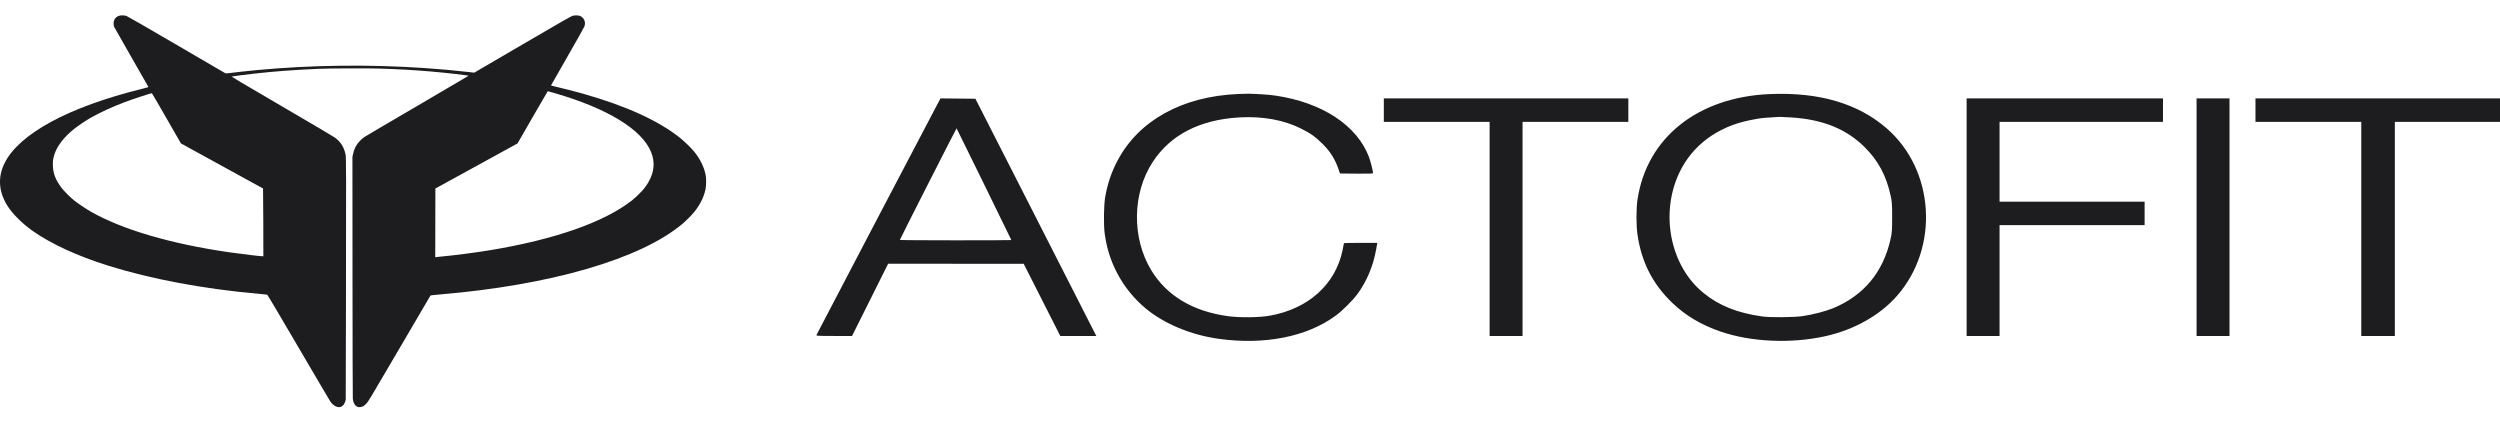 <svg width="142" height="24" viewBox="0 0 142 24" fill="none" xmlns="http://www.w3.org/2000/svg">
<path fill-rule="evenodd" clip-rule="evenodd" d="M6.739 0.903C6.627 0.947 6.546 1.019 6.497 1.12C6.436 1.244 6.435 1.419 6.494 1.546C6.516 1.594 6.958 2.37 7.476 3.271C7.994 4.172 8.422 4.92 8.427 4.933C8.434 4.951 8.356 4.975 8.045 5.052C3.906 6.075 1.105 7.588 0.266 9.253C-0.134 10.047 -0.083 10.878 0.417 11.683C0.699 12.137 1.27 12.705 1.868 13.125C2.918 13.861 4.389 14.537 6.14 15.088C8.562 15.849 11.61 16.42 14.659 16.684C14.927 16.707 15.159 16.731 15.176 16.738C15.197 16.746 15.831 17.815 16.953 19.731C17.912 21.371 18.727 22.755 18.764 22.807C18.853 22.935 18.957 23.027 19.073 23.082C19.311 23.194 19.512 23.094 19.603 22.818L19.638 22.713L19.651 16.902C19.666 9.898 19.663 8.932 19.627 8.767C19.534 8.345 19.354 8.063 19.022 7.814C18.957 7.765 17.605 6.967 16.018 6.041C13.687 4.68 13.14 4.355 13.168 4.346C13.21 4.333 13.935 4.239 14.409 4.186C15.575 4.054 16.642 3.973 18.066 3.91C18.66 3.883 20.797 3.873 21.488 3.894C22.628 3.928 23.446 3.973 24.464 4.06C25.34 4.135 26.622 4.281 26.614 4.305C26.611 4.312 25.299 5.083 23.698 6.018C22.096 6.953 20.739 7.751 20.683 7.791C20.626 7.831 20.523 7.921 20.454 7.99C20.243 8.201 20.121 8.432 20.053 8.751L20.018 8.915L20.022 15.728C20.024 19.475 20.032 22.59 20.04 22.651C20.087 23.034 20.292 23.203 20.58 23.096C20.656 23.067 20.697 23.037 20.799 22.933C20.923 22.807 20.943 22.773 22.678 19.809C23.643 18.161 24.439 16.802 24.448 16.791C24.459 16.775 24.59 16.759 24.933 16.73C31.26 16.203 36.373 14.719 38.763 12.715C38.952 12.556 39.302 12.204 39.434 12.039C39.771 11.618 39.978 11.201 40.072 10.755C40.117 10.54 40.121 10.162 40.081 9.941C39.999 9.493 39.75 8.995 39.4 8.578C39.228 8.373 38.864 8.022 38.63 7.834C37.412 6.858 35.561 6.015 33.109 5.319C32.712 5.206 31.841 4.984 31.453 4.897C31.369 4.878 31.3 4.857 31.3 4.849C31.3 4.842 31.72 4.104 32.234 3.211C32.803 2.222 33.18 1.549 33.199 1.491C33.275 1.253 33.185 1.028 32.97 0.916C32.872 0.865 32.652 0.859 32.511 0.902C32.43 0.926 31.75 1.316 29.669 2.531L26.935 4.128L26.686 4.098C25.991 4.016 24.929 3.919 24.119 3.865C20.913 3.65 17.71 3.69 14.566 3.983C14.163 4.02 13.145 4.132 12.929 4.162C12.833 4.175 12.823 4.174 12.749 4.132C12.706 4.107 11.456 3.378 9.971 2.511C8.39 1.588 7.234 0.922 7.18 0.904C7.058 0.863 6.844 0.862 6.739 0.903ZM31.505 5.29C34.497 6.155 36.457 7.351 36.978 8.629C37.252 9.303 37.14 9.965 36.635 10.646C36.491 10.84 36.118 11.21 35.881 11.395C34.302 12.623 31.525 13.597 27.862 14.207C27.027 14.347 25.746 14.512 24.933 14.585C24.882 14.59 24.813 14.597 24.781 14.602L24.722 14.611L24.73 10.707L29.397 8.146L30.25 6.663C30.718 5.847 31.107 5.18 31.112 5.18C31.118 5.18 31.295 5.229 31.505 5.29ZM9.459 6.722L10.277 8.145L14.941 10.705L14.955 12.626C14.962 13.683 14.964 14.552 14.959 14.556C14.94 14.575 13.759 14.436 12.999 14.326C9.701 13.848 6.97 13.046 5.176 12.031C4.902 11.876 4.432 11.561 4.213 11.387C3.974 11.197 3.624 10.843 3.474 10.64C3.159 10.215 3.02 9.856 3.004 9.43C2.994 9.164 3.013 9.008 3.086 8.782C3.246 8.287 3.632 7.786 4.213 7.32C4.425 7.15 4.893 6.837 5.176 6.675C5.682 6.388 6.41 6.054 7.087 5.801C7.585 5.615 8.587 5.286 8.627 5.295C8.635 5.297 9.009 5.939 9.459 6.722Z" fill="#1D1D1F"/>
<path fill-rule="evenodd" clip-rule="evenodd" d="M70.308 5.34C67.131 5.478 64.657 6.856 63.46 9.153C63.128 9.789 62.925 10.385 62.781 11.149C62.694 11.608 62.677 12.789 62.749 13.29C62.869 14.118 63.078 14.782 63.44 15.485C63.839 16.259 64.397 16.954 65.07 17.515C66.121 18.39 67.64 19.024 69.217 19.244C71.832 19.608 74.238 19.131 75.878 17.922C76.247 17.65 76.837 17.062 77.097 16.708C77.635 15.975 77.995 15.12 78.166 14.164L78.232 13.794H77.284C76.762 13.794 76.335 13.803 76.335 13.815C76.335 13.827 76.302 13.996 76.262 14.192C75.862 16.153 74.312 17.549 72.107 17.934C71.507 18.039 70.399 18.049 69.732 17.956C67.744 17.68 66.269 16.794 65.393 15.352C64.279 13.517 64.311 10.984 65.47 9.206C66.479 7.658 68.146 6.8 70.396 6.669C71.707 6.593 72.918 6.811 73.895 7.301C74.446 7.577 74.702 7.758 75.123 8.173C75.553 8.596 75.837 9.049 76.03 9.62L76.11 9.854L77.05 9.863C77.79 9.871 77.99 9.863 77.989 9.827C77.987 9.712 77.843 9.146 77.76 8.925C77.079 7.121 75.102 5.821 72.443 5.43C72.232 5.399 71.884 5.365 71.669 5.355C71.455 5.345 71.19 5.331 71.081 5.326C70.972 5.32 70.624 5.326 70.308 5.34ZM100.532 5.343C96.433 5.515 93.542 7.817 93.011 11.33C92.932 11.856 92.932 12.819 93.011 13.344C93.245 14.903 93.87 16.127 94.977 17.194C95.736 17.925 96.633 18.459 97.735 18.835C99.474 19.429 101.736 19.528 103.68 19.096C105.318 18.732 106.783 17.907 107.75 16.804C110.164 14.05 109.892 9.658 107.162 7.289C105.531 5.874 103.324 5.226 100.532 5.343ZM53.243 5.922C52.875 6.608 46.4 18.964 46.378 19.022C46.356 19.078 46.434 19.083 47.375 19.083H48.396L50.446 14.981L58.146 14.983L60.225 19.083H62.269L61.459 17.491C61.014 16.615 59.469 13.583 58.026 10.753L55.403 5.608L53.422 5.589L53.243 5.922ZM78.601 6.921H84.61V19.083H86.481V6.921H92.49V5.59H78.601V6.921ZM111.704 19.083H113.575V12.786H121.814V11.455H113.575V6.921H122.858V5.59H111.704V19.083ZM124.765 19.083H126.636V5.59H124.765V19.083ZM128.111 6.921H134.12V19.083H136.027V6.921H142V5.59H128.111V6.921ZM101.703 6.669C103.514 6.774 104.868 7.318 105.913 8.359C106.692 9.135 107.142 9.979 107.392 11.131C107.464 11.463 107.474 11.61 107.474 12.336C107.474 13.062 107.464 13.21 107.392 13.542C106.978 15.452 105.855 16.803 104.082 17.522C103.678 17.686 102.944 17.874 102.401 17.954C101.885 18.029 100.554 18.04 100.082 17.973C98.662 17.77 97.638 17.358 96.75 16.633C94.87 15.097 94.281 12.149 95.385 9.812C96.122 8.251 97.573 7.179 99.434 6.819C99.99 6.711 100.092 6.698 100.586 6.67C100.833 6.656 101.052 6.642 101.071 6.639C101.091 6.637 101.375 6.65 101.703 6.669ZM55.895 10.462C56.747 12.201 57.444 13.629 57.444 13.636C57.444 13.644 56.02 13.65 54.278 13.65C52.537 13.65 51.112 13.64 51.112 13.628C51.112 13.592 54.322 7.277 54.334 7.289C54.34 7.295 55.043 8.723 55.895 10.462Z" fill="#1D1D1F"/>
</svg>
